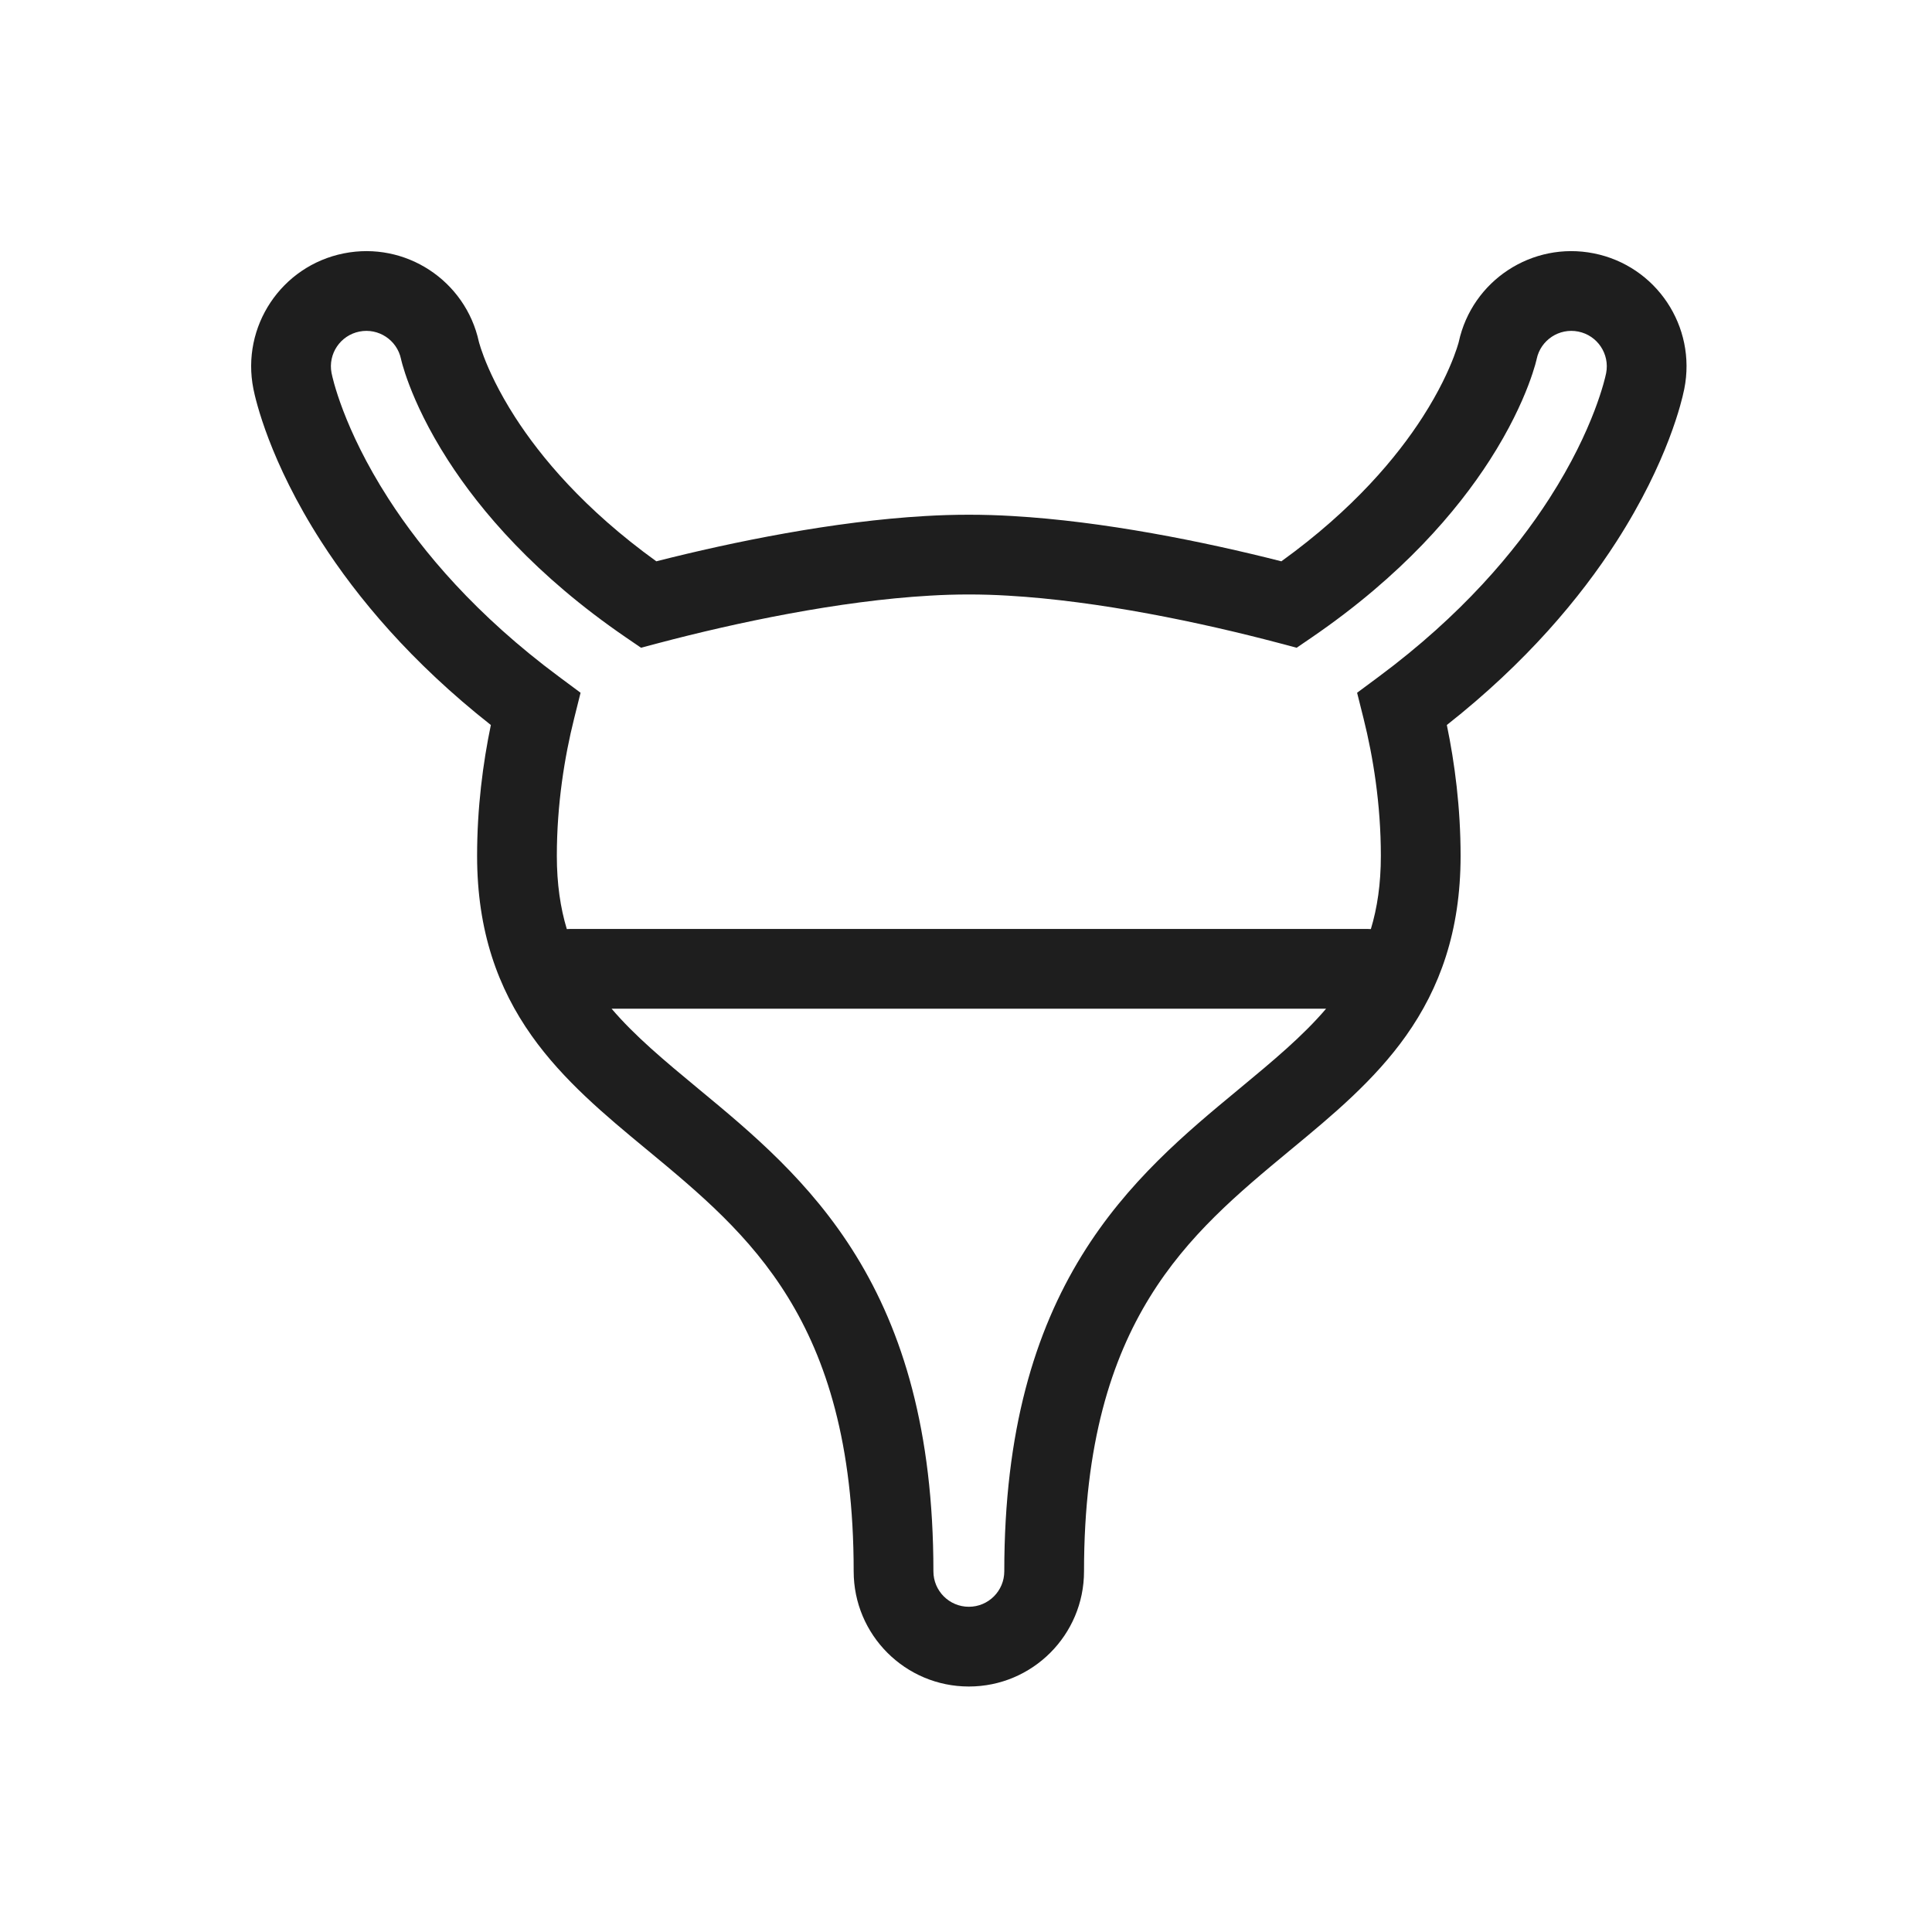 <svg width="92" height="92" viewBox="0 0 92 92" fill="none" xmlns="http://www.w3.org/2000/svg">
    <path fill-rule="evenodd" clip-rule="evenodd"
        d="M16.369 12.066C19.309 11.478 22.169 13.358 22.804 16.277C22.808 16.289 22.814 16.313 22.823 16.346C22.855 16.458 22.923 16.681 23.044 16.998C23.286 17.631 23.738 18.634 24.524 19.858C25.741 21.75 27.803 24.239 31.253 26.729C34.955 25.788 39.711 24.824 44.057 24.573C44.742 24.532 45.435 24.511 46.136 24.511C46.836 24.511 47.529 24.532 48.214 24.573C52.559 24.824 57.315 25.788 61.018 26.729C64.468 24.239 66.53 21.75 67.746 19.858C68.533 18.634 68.984 17.631 69.226 16.998C69.347 16.681 69.416 16.458 69.448 16.346C69.457 16.313 69.463 16.289 69.466 16.277C70.102 13.358 72.962 11.478 75.901 12.066C78.872 12.66 80.798 15.549 80.204 18.52L80.2 18.539C80.151 18.771 80.099 18.994 80.001 19.341C79.886 19.747 79.716 20.28 79.473 20.916C78.986 22.188 78.205 23.875 76.974 25.79C75.252 28.468 72.683 31.541 68.897 34.524C69.274 36.337 69.552 38.466 69.552 40.755C69.552 44.353 68.551 47.064 66.959 49.314C65.446 51.453 63.424 53.127 61.532 54.692L61.44 54.768C58.956 56.825 56.567 58.818 54.743 61.783C52.944 64.706 51.62 68.709 51.62 74.825C51.62 77.854 49.165 80.31 46.136 80.31C43.106 80.31 40.651 77.854 40.651 74.825C40.651 68.709 39.327 64.706 37.528 61.783C35.704 58.818 33.315 56.825 30.831 54.768L30.738 54.692C28.847 53.127 26.825 51.453 25.312 49.314C23.72 47.064 22.719 44.353 22.719 40.755C22.719 38.466 22.997 36.337 23.374 34.524C19.587 31.541 17.019 28.468 15.297 25.79C14.066 23.875 13.285 22.188 12.798 20.916C12.555 20.28 12.385 19.747 12.27 19.341C12.212 19.137 12.168 18.965 12.135 18.828L12.131 18.812L12.071 18.54L12.067 18.52C11.473 15.549 13.399 12.66 16.369 12.066ZM17.114 15.789C18.022 15.607 18.905 16.191 19.096 17.095L19.101 17.119L19.108 17.149L19.109 17.152C19.119 17.191 19.134 17.253 19.157 17.337L19.17 17.383C19.231 17.596 19.334 17.927 19.498 18.354C19.824 19.209 20.39 20.448 21.33 21.911C22.888 24.334 25.496 27.403 29.807 30.354L30.525 30.845L31.365 30.622C35.062 29.645 39.952 28.613 44.278 28.364L44.283 28.364C44.893 28.327 45.511 28.308 46.136 28.308C46.76 28.308 47.378 28.327 47.988 28.364L47.993 28.364C52.319 28.613 57.209 29.645 60.906 30.622L61.746 30.845L62.464 30.354C66.775 27.403 69.383 24.334 70.941 21.911C71.881 20.448 72.447 19.209 72.773 18.354C72.936 17.927 73.04 17.596 73.101 17.383C73.131 17.276 73.151 17.198 73.162 17.152L73.163 17.148L73.17 17.119L73.175 17.095C73.365 16.191 74.249 15.607 75.157 15.789C76.068 15.971 76.66 16.856 76.483 17.767C76.451 17.916 76.419 18.054 76.348 18.304C76.261 18.608 76.127 19.034 75.926 19.56C75.524 20.611 74.857 22.061 73.78 23.736C72.148 26.274 69.594 29.301 65.643 32.232L64.624 32.988L64.932 34.218C65.384 36.024 65.755 38.295 65.755 40.755C65.755 42.095 65.583 43.238 65.279 44.242C65.227 44.238 65.175 44.236 65.122 44.236H27.149C27.096 44.236 27.043 44.238 26.991 44.242C26.688 43.238 26.516 42.095 26.516 40.755C26.516 38.295 26.887 36.024 27.339 34.218L27.646 32.988L26.628 32.232C22.677 29.301 20.122 26.274 18.491 23.736C17.414 22.061 16.747 20.611 16.345 19.56C16.144 19.034 16.009 18.608 15.923 18.304L15.916 18.28C15.879 18.147 15.851 18.038 15.831 17.955L15.787 17.758C15.614 16.85 16.206 15.971 17.114 15.789ZM29.123 48.033C30.231 49.333 31.626 50.497 33.252 51.843L33.322 51.901C35.755 53.915 38.587 56.258 40.762 59.793C42.984 63.403 44.448 68.119 44.448 74.825C44.448 75.757 45.203 76.513 46.136 76.513C47.068 76.513 47.823 75.757 47.823 74.825C47.823 68.119 49.287 63.403 51.509 59.793C53.684 56.258 56.516 53.915 58.949 51.901L59.019 51.843C60.645 50.497 62.04 49.333 63.148 48.033H29.123Z"
        fill="currentColor" fill-opacity="0.88" />
</svg>
